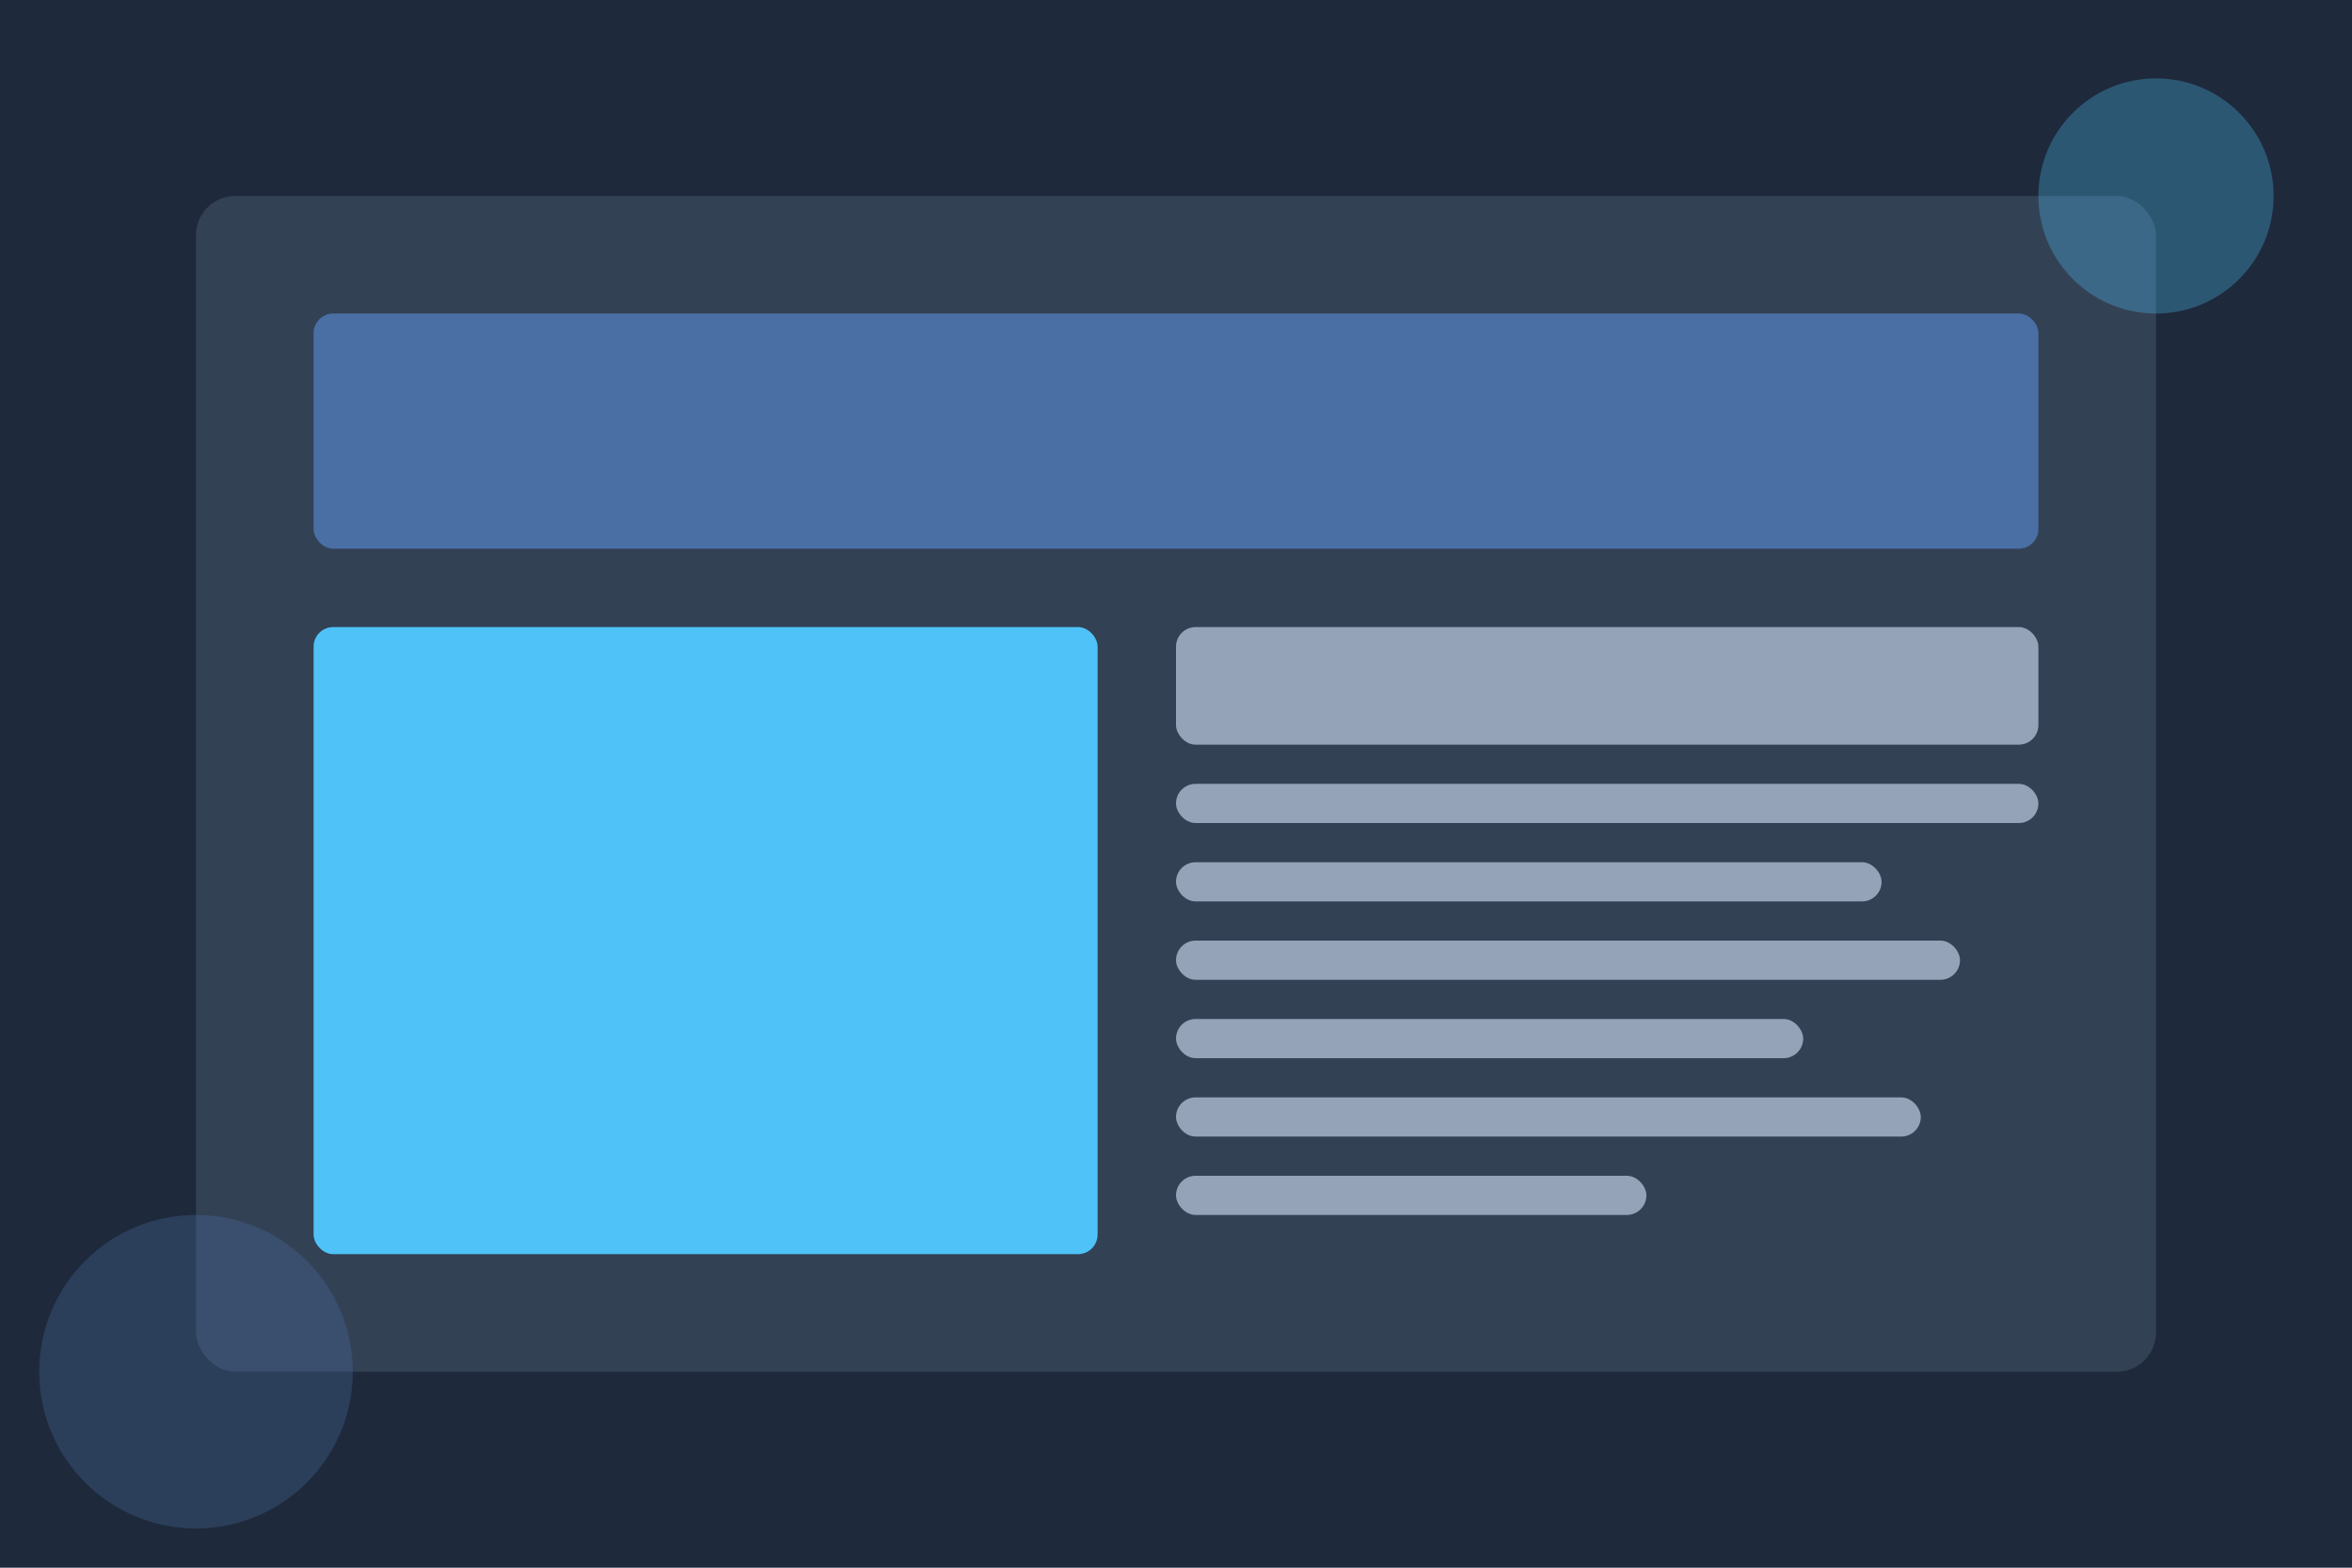 <?xml version="1.0" encoding="UTF-8" standalone="no"?>
<svg width="600" height="400" viewBox="0 0 600 400" fill="none" xmlns="http://www.w3.org/2000/svg">
  <rect width="600" height="400" fill="#1E293B"/>
  <rect x="50" y="50" width="500" height="300" rx="10" fill="#334155"/>
  <rect x="80" y="80" width="440" height="60" rx="5" fill="#4A6FA5"/>
  <rect x="80" y="160" width="200" height="160" rx="5" fill="#4FC3F7"/>
  <rect x="300" y="160" width="220" height="30" rx="5" fill="#94A3B8"/>
  <rect x="300" y="200" width="220" height="10" rx="5" fill="#94A3B8"/>
  <rect x="300" y="220" width="180" height="10" rx="5" fill="#94A3B8"/>
  <rect x="300" y="240" width="200" height="10" rx="5" fill="#94A3B8"/>
  <rect x="300" y="260" width="160" height="10" rx="5" fill="#94A3B8"/>
  <rect x="300" y="280" width="190" height="10" rx="5" fill="#94A3B8"/>
  <rect x="300" y="300" width="120" height="10" rx="5" fill="#94A3B8"/>
  <circle cx="550" cy="50" r="30" fill="#4FC3F7" fill-opacity="0.3"/>
  <circle cx="50" cy="350" r="40" fill="#4A6FA5" fill-opacity="0.3"/>
</svg>
